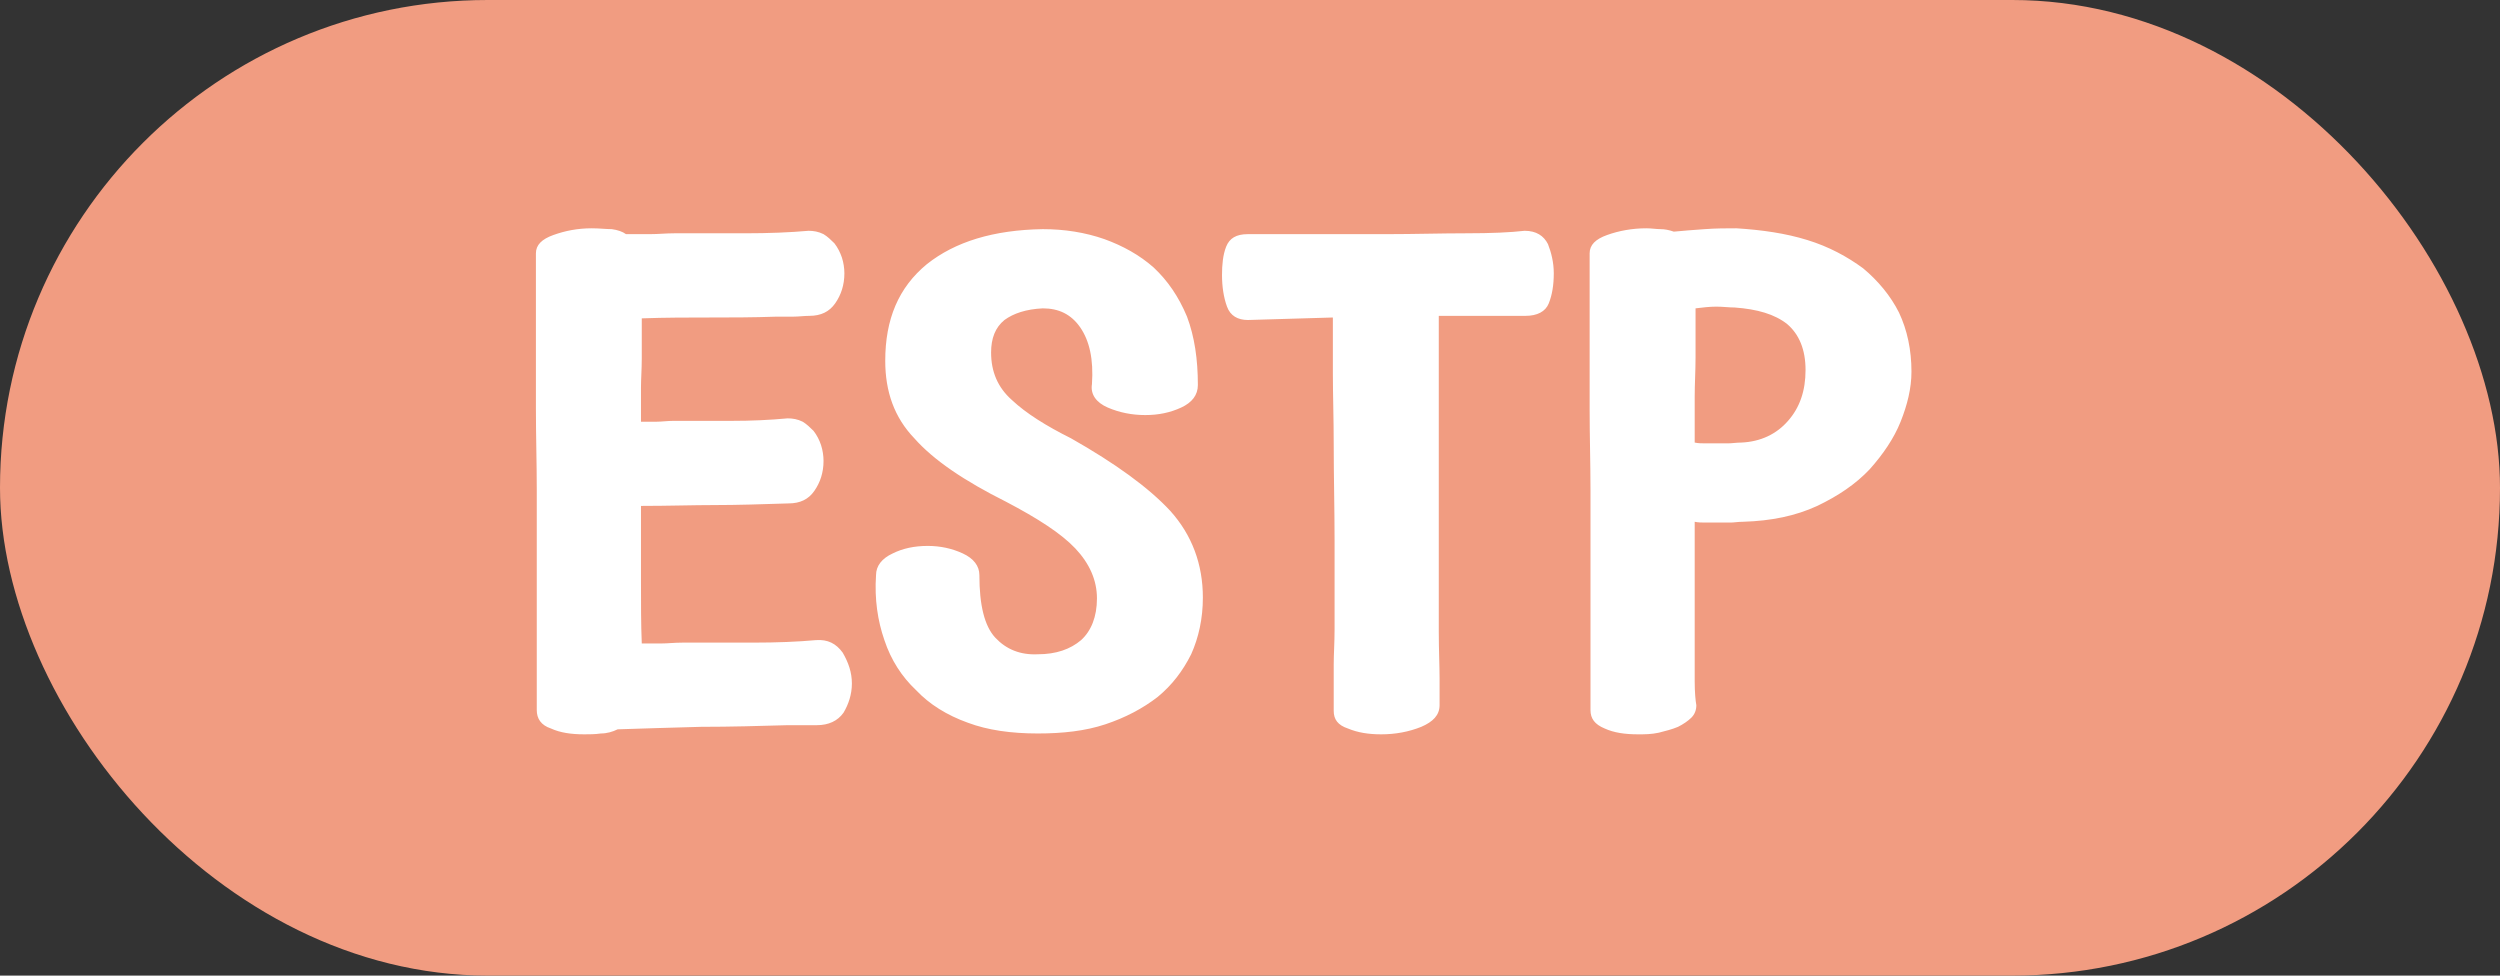 <svg width="41" height="16" viewBox="0 0 41 16" fill="none" xmlns="http://www.w3.org/2000/svg">
<rect x="0" y="0" width="41" height="16" fill="#333333" stroke="none"/>
<rect width="41" height="16" rx="8" fill="#F19C81"/>
<path d="M8.789 4.154V5.521C8.789 5.877 8.789 6.273 8.789 6.711C8.789 7.148 8.803 7.6 8.803 8.037V11.646C8.803 11.783 8.871 11.893 9.035 11.947C9.186 12.016 9.363 12.043 9.582 12.043C9.664 12.043 9.76 12.043 9.855 12.029C9.951 12.029 10.047 12.002 10.129 11.961C10.539 11.947 11.004 11.934 11.496 11.92C11.988 11.92 12.453 11.906 12.918 11.893H13.396C13.588 11.893 13.738 11.824 13.834 11.688C13.916 11.551 13.971 11.387 13.971 11.209C13.971 11.031 13.916 10.867 13.82 10.703C13.711 10.553 13.574 10.484 13.383 10.498C13.082 10.525 12.74 10.539 12.357 10.539C11.975 10.539 11.578 10.539 11.195 10.539C11.059 10.539 10.949 10.553 10.84 10.553C10.73 10.553 10.635 10.553 10.525 10.553C10.512 10.238 10.512 9.896 10.512 9.527V8.297C10.963 8.297 11.373 8.283 11.729 8.283C12.084 8.283 12.494 8.27 12.932 8.256C13.123 8.256 13.26 8.188 13.355 8.051C13.451 7.914 13.506 7.75 13.506 7.559C13.506 7.477 13.492 7.381 13.465 7.299C13.438 7.217 13.396 7.135 13.342 7.066C13.287 7.012 13.232 6.957 13.164 6.916C13.082 6.875 13 6.861 12.918 6.861C12.617 6.889 12.316 6.902 12.002 6.902C11.674 6.902 11.359 6.902 11.045 6.902C10.949 6.902 10.854 6.916 10.771 6.916C10.69 6.916 10.594 6.916 10.512 6.916C10.512 6.697 10.512 6.506 10.512 6.355C10.512 6.219 10.525 6.055 10.525 5.877V5.221C10.922 5.207 11.291 5.207 11.633 5.207C11.975 5.207 12.344 5.207 12.74 5.193C12.822 5.193 12.918 5.193 13.014 5.193C13.096 5.193 13.191 5.18 13.273 5.18C13.465 5.18 13.602 5.111 13.697 4.975C13.793 4.838 13.848 4.674 13.848 4.482C13.848 4.4 13.834 4.305 13.807 4.223C13.779 4.141 13.738 4.059 13.684 3.99C13.629 3.936 13.574 3.881 13.506 3.84C13.424 3.799 13.342 3.785 13.26 3.785C12.959 3.812 12.604 3.826 12.221 3.826C11.838 3.826 11.441 3.826 11.059 3.826C10.922 3.826 10.799 3.84 10.662 3.84C10.525 3.84 10.389 3.84 10.266 3.84C10.211 3.799 10.129 3.771 10.033 3.758C9.938 3.758 9.828 3.744 9.705 3.744C9.473 3.744 9.268 3.785 9.076 3.854C8.885 3.922 8.789 4.018 8.789 4.154ZM15.215 8.953C14.996 8.953 14.805 8.994 14.641 9.076C14.463 9.158 14.367 9.281 14.367 9.432C14.34 9.828 14.395 10.184 14.504 10.498C14.613 10.826 14.791 11.1 15.023 11.318C15.242 11.551 15.529 11.729 15.871 11.852C16.199 11.975 16.582 12.029 17.02 12.029C17.43 12.029 17.799 11.988 18.127 11.879C18.455 11.77 18.742 11.619 18.988 11.428C19.221 11.236 19.398 11.004 19.535 10.73C19.658 10.457 19.727 10.143 19.727 9.801C19.727 9.254 19.549 8.775 19.193 8.379C18.838 7.996 18.291 7.6 17.566 7.189C17.156 6.984 16.828 6.779 16.596 6.561C16.363 6.355 16.254 6.096 16.254 5.781C16.254 5.549 16.322 5.371 16.473 5.248C16.623 5.139 16.828 5.07 17.102 5.057C17.361 5.057 17.566 5.152 17.717 5.371C17.867 5.59 17.936 5.891 17.908 6.301C17.881 6.465 17.977 6.602 18.168 6.684C18.359 6.766 18.564 6.807 18.783 6.807C19.002 6.807 19.193 6.766 19.371 6.684C19.549 6.602 19.645 6.479 19.645 6.314C19.645 5.891 19.59 5.521 19.467 5.193C19.33 4.865 19.152 4.605 18.92 4.387C18.688 4.182 18.414 4.031 18.113 3.922C17.799 3.812 17.457 3.758 17.102 3.758C16.295 3.771 15.666 3.963 15.201 4.332C14.736 4.715 14.518 5.234 14.518 5.918C14.518 6.424 14.668 6.848 14.996 7.189C15.31 7.545 15.816 7.887 16.5 8.229C17.02 8.502 17.402 8.748 17.635 8.994C17.867 9.24 17.99 9.514 17.99 9.814C17.99 10.115 17.895 10.348 17.73 10.498C17.553 10.648 17.32 10.73 17.02 10.73C16.732 10.744 16.5 10.648 16.322 10.457C16.145 10.266 16.062 9.924 16.062 9.432C16.062 9.281 15.967 9.158 15.789 9.076C15.611 8.994 15.42 8.953 15.215 8.953ZM20.465 5.248L21.859 5.207C21.859 5.48 21.859 5.781 21.859 6.123C21.859 6.479 21.873 6.861 21.873 7.299C21.873 7.818 21.887 8.352 21.887 8.871V10.32C21.887 10.539 21.873 10.73 21.873 10.895C21.873 11.072 21.873 11.223 21.873 11.346V11.66C21.873 11.797 21.941 11.893 22.105 11.947C22.27 12.016 22.447 12.043 22.652 12.043C22.885 12.043 23.104 12.002 23.309 11.92C23.5 11.838 23.609 11.729 23.609 11.565V11.127C23.609 10.922 23.596 10.662 23.596 10.361C23.596 10.06 23.596 9.746 23.596 9.391V5.18C23.896 5.18 24.17 5.18 24.402 5.18C24.621 5.18 24.826 5.18 25.018 5.18C25.209 5.18 25.346 5.111 25.4 4.975C25.455 4.838 25.482 4.674 25.482 4.482C25.482 4.305 25.441 4.141 25.387 4.004C25.318 3.867 25.195 3.785 25.004 3.785C24.771 3.812 24.457 3.826 24.047 3.826C23.637 3.826 23.199 3.84 22.748 3.84C22.297 3.84 21.859 3.84 21.449 3.84H20.465C20.273 3.84 20.164 3.908 20.109 4.045C20.055 4.182 20.041 4.346 20.041 4.51C20.041 4.701 20.068 4.879 20.123 5.029C20.178 5.18 20.301 5.248 20.465 5.248ZM26.07 4.154V5.521C26.07 5.877 26.07 6.273 26.07 6.711C26.07 7.148 26.084 7.6 26.084 8.037V11.646C26.084 11.783 26.152 11.879 26.316 11.947C26.467 12.016 26.645 12.043 26.863 12.043C26.973 12.043 27.082 12.043 27.205 12.016C27.314 11.988 27.424 11.961 27.52 11.92C27.602 11.879 27.684 11.824 27.738 11.77C27.793 11.715 27.82 11.646 27.82 11.565C27.807 11.496 27.793 11.359 27.793 11.168C27.793 10.977 27.793 10.758 27.793 10.484V8.557C27.848 8.57 27.916 8.57 27.971 8.57H28.176C28.244 8.57 28.312 8.57 28.381 8.57C28.436 8.57 28.504 8.557 28.586 8.557C29.051 8.543 29.447 8.461 29.803 8.297C30.145 8.133 30.432 7.941 30.664 7.695C30.883 7.449 31.061 7.189 31.17 6.916C31.279 6.643 31.348 6.369 31.348 6.096C31.348 5.74 31.279 5.412 31.143 5.125C31.006 4.852 30.801 4.605 30.555 4.4C30.295 4.209 29.994 4.045 29.639 3.936C29.283 3.826 28.9 3.771 28.477 3.744C28.312 3.744 28.148 3.744 27.957 3.758C27.766 3.771 27.602 3.785 27.451 3.799C27.369 3.771 27.301 3.758 27.232 3.758C27.164 3.758 27.082 3.744 27 3.744C26.768 3.744 26.549 3.785 26.357 3.854C26.166 3.922 26.07 4.018 26.07 4.154ZM27.807 5.057C27.916 5.043 28.039 5.029 28.148 5.029C28.258 5.029 28.354 5.043 28.449 5.043C28.818 5.07 29.105 5.152 29.311 5.316C29.502 5.48 29.611 5.727 29.611 6.068C29.611 6.41 29.516 6.684 29.324 6.902C29.133 7.121 28.873 7.244 28.559 7.258C28.477 7.258 28.408 7.271 28.34 7.271C28.271 7.271 28.203 7.271 28.148 7.271H27.971C27.916 7.271 27.848 7.271 27.793 7.258C27.793 6.971 27.793 6.725 27.793 6.506C27.793 6.301 27.807 6.082 27.807 5.863V5.057Z" fill="white"/>
</svg>
